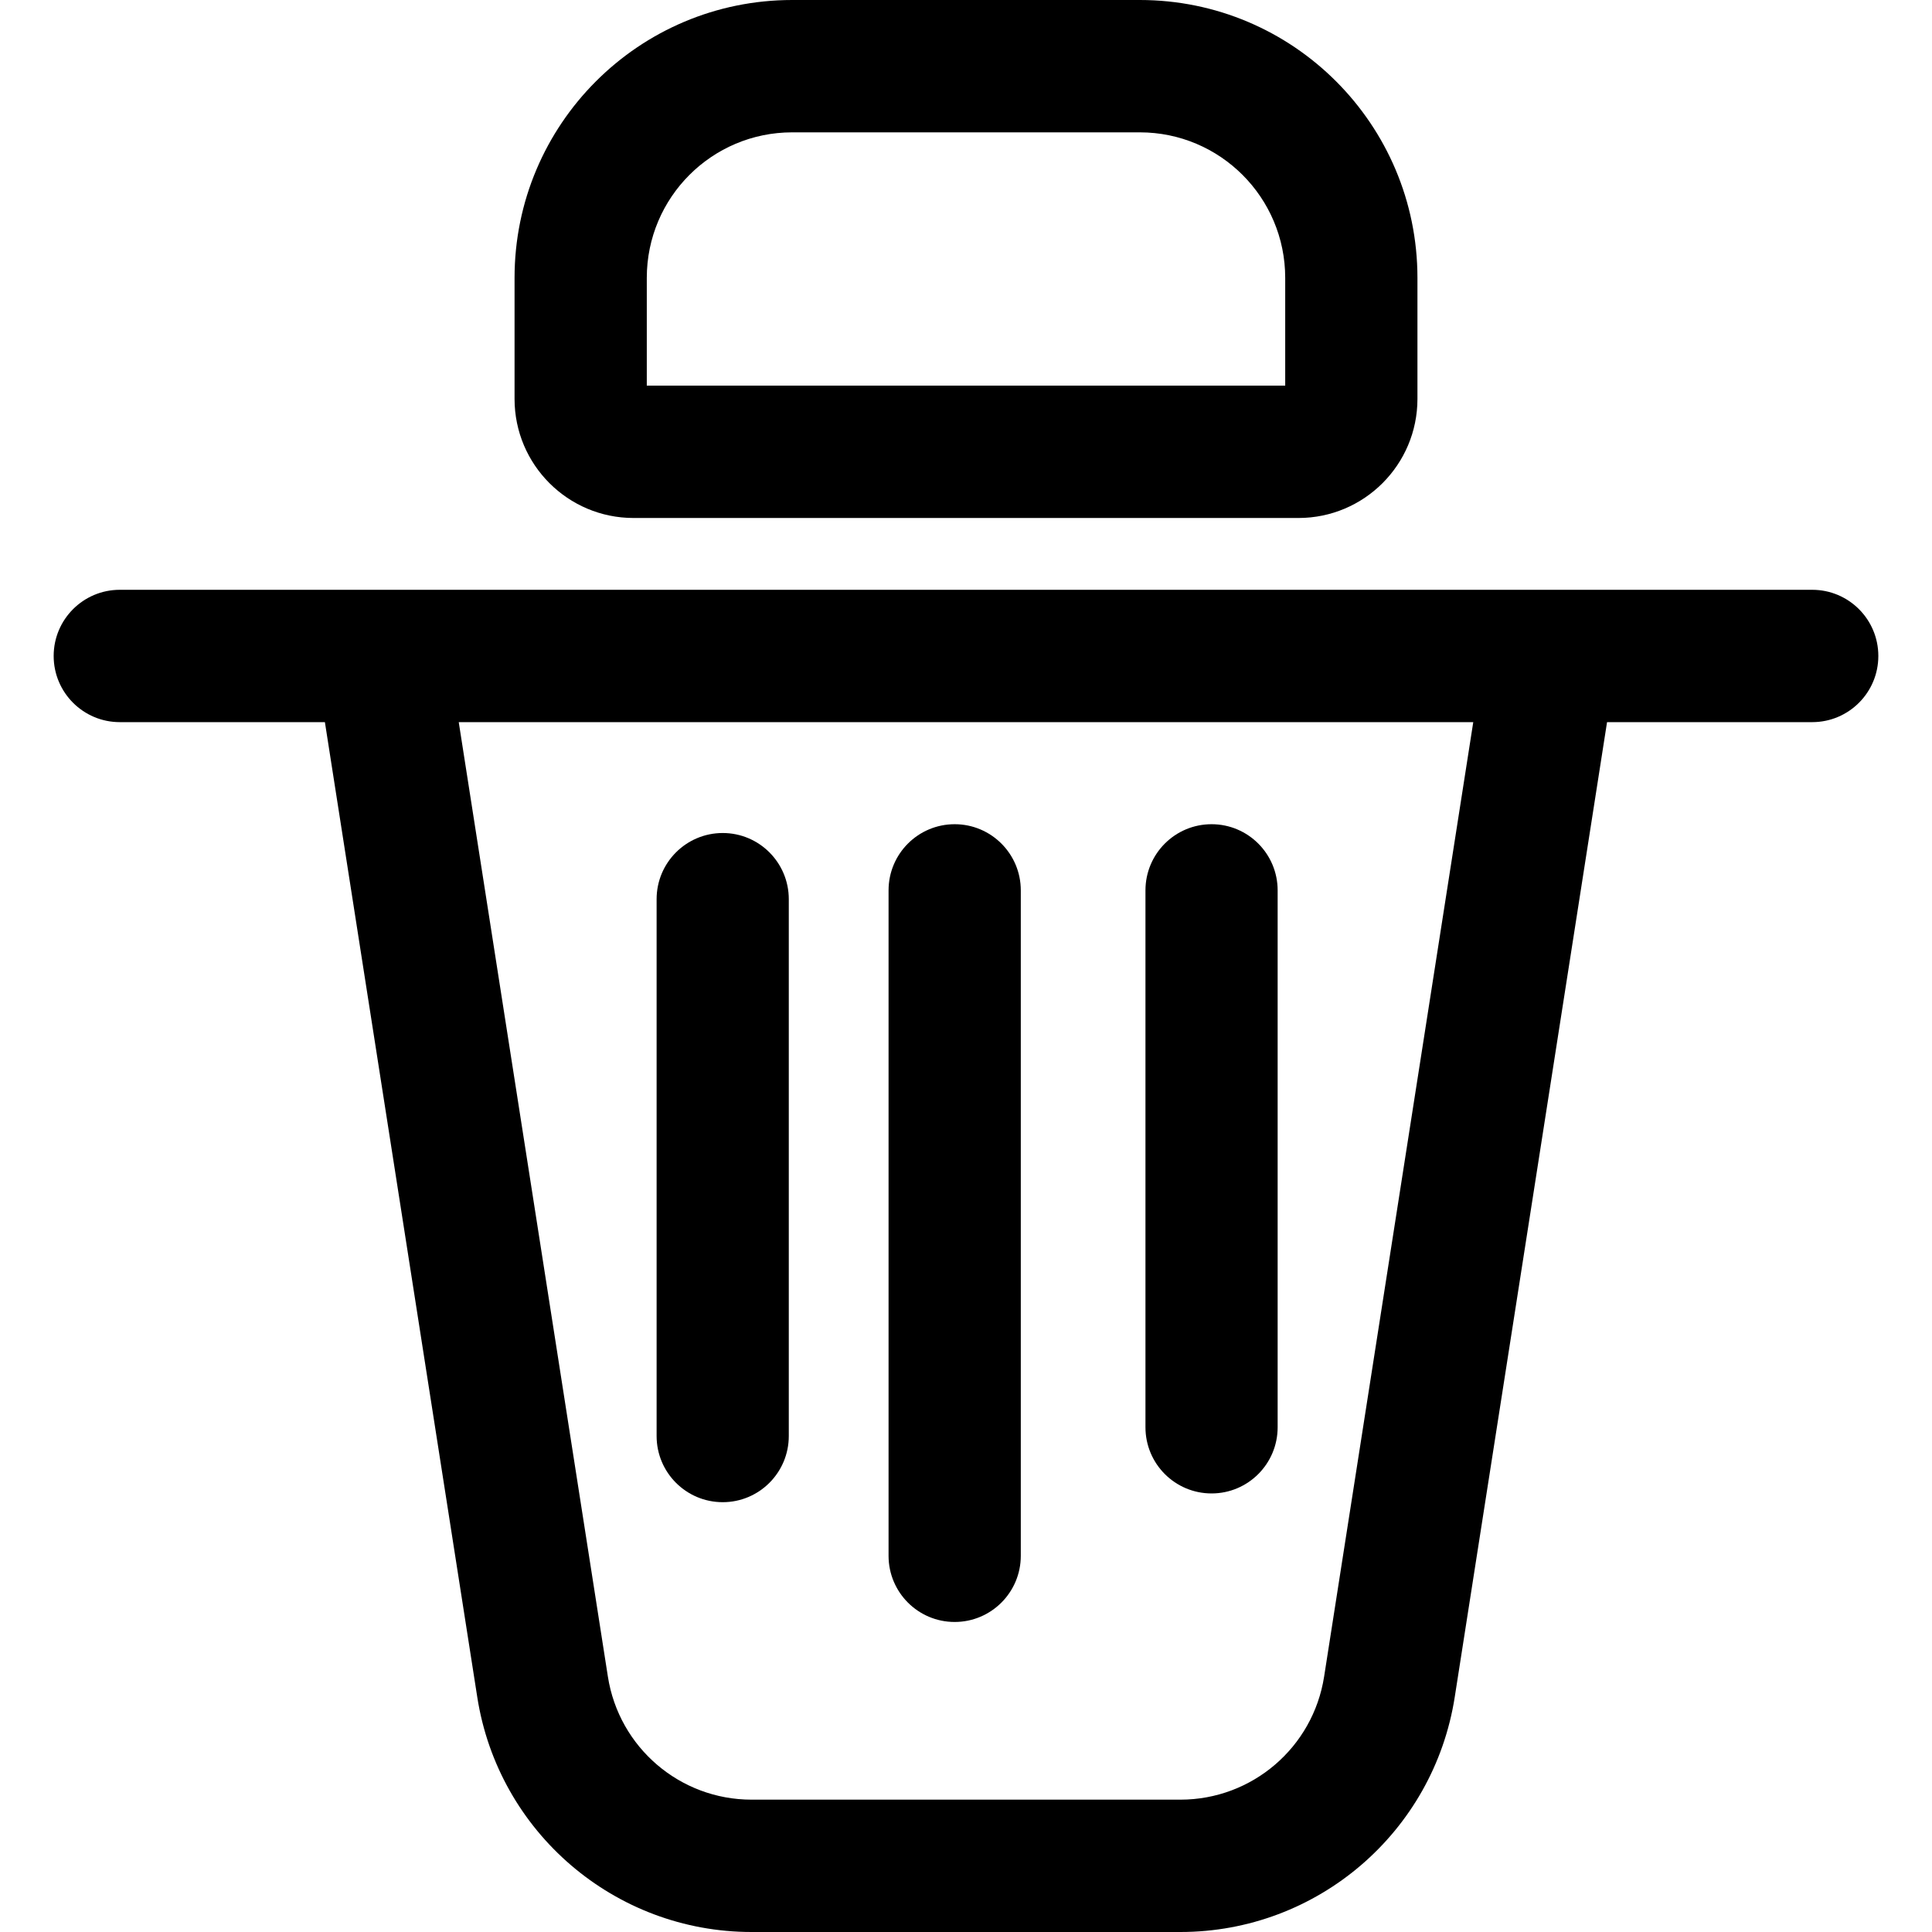 <svg width="36" height="36" viewBox="0 0 36 36" fill="none" xmlns="http://www.w3.org/2000/svg">
<path d="M19.021 16.591C19.021 15.91 18.469 15.358 17.789 15.358C17.108 15.358 16.557 15.91 16.557 16.591V28.99C16.557 29.671 17.108 30.223 17.789 30.223C18.469 30.223 19.021 29.671 19.021 28.99V16.591Z" fill="black"/>
<path d="M23.807 16.591C23.807 15.91 23.256 15.358 22.576 15.358C21.895 15.358 21.344 15.91 21.344 16.591V26.595C21.344 27.276 21.895 27.828 22.576 27.828C23.256 27.828 23.807 27.276 23.807 26.595V16.591Z" fill="black"/>
<path d="M13.467 15.522C12.786 15.522 12.235 16.074 12.235 16.755V26.758C12.235 27.439 12.786 27.991 13.467 27.991C14.147 27.991 14.698 27.439 14.698 26.758V16.755C14.698 16.074 14.147 15.522 13.467 15.522Z" fill="black"/>
<path fill-rule="evenodd" clip-rule="evenodd" d="M1 12.223C1 11.542 1.552 10.99 2.232 10.99H33.768C34.449 10.99 35 11.542 35 12.223C35 12.904 34.449 13.456 33.768 13.456H29.945L27.107 31.622C26.713 34.142 24.544 36 21.995 36H14.004C11.456 36 9.286 34.142 8.893 31.622L6.054 13.456H2.232C1.552 13.456 1 12.904 1 12.223ZM27.452 13.456H8.548L11.327 31.241C11.533 32.561 12.669 33.534 14.004 33.534H21.995C23.331 33.534 24.467 32.561 24.673 31.241L27.452 13.456Z" fill="black"/>
<path fill-rule="evenodd" clip-rule="evenodd" d="M14.762 0C11.904 0 9.588 2.318 9.588 5.178V7.433C9.588 8.658 10.581 9.652 11.805 9.652H24.195C25.419 9.652 26.412 8.658 26.412 7.433V5.178C26.412 2.318 24.096 0 21.238 0H14.762ZM12.052 5.178C12.052 3.68 13.265 2.466 14.762 2.466H21.238C22.735 2.466 23.948 3.68 23.948 5.178V7.186L12.052 7.186V5.178Z" fill="black"/>
</svg>
